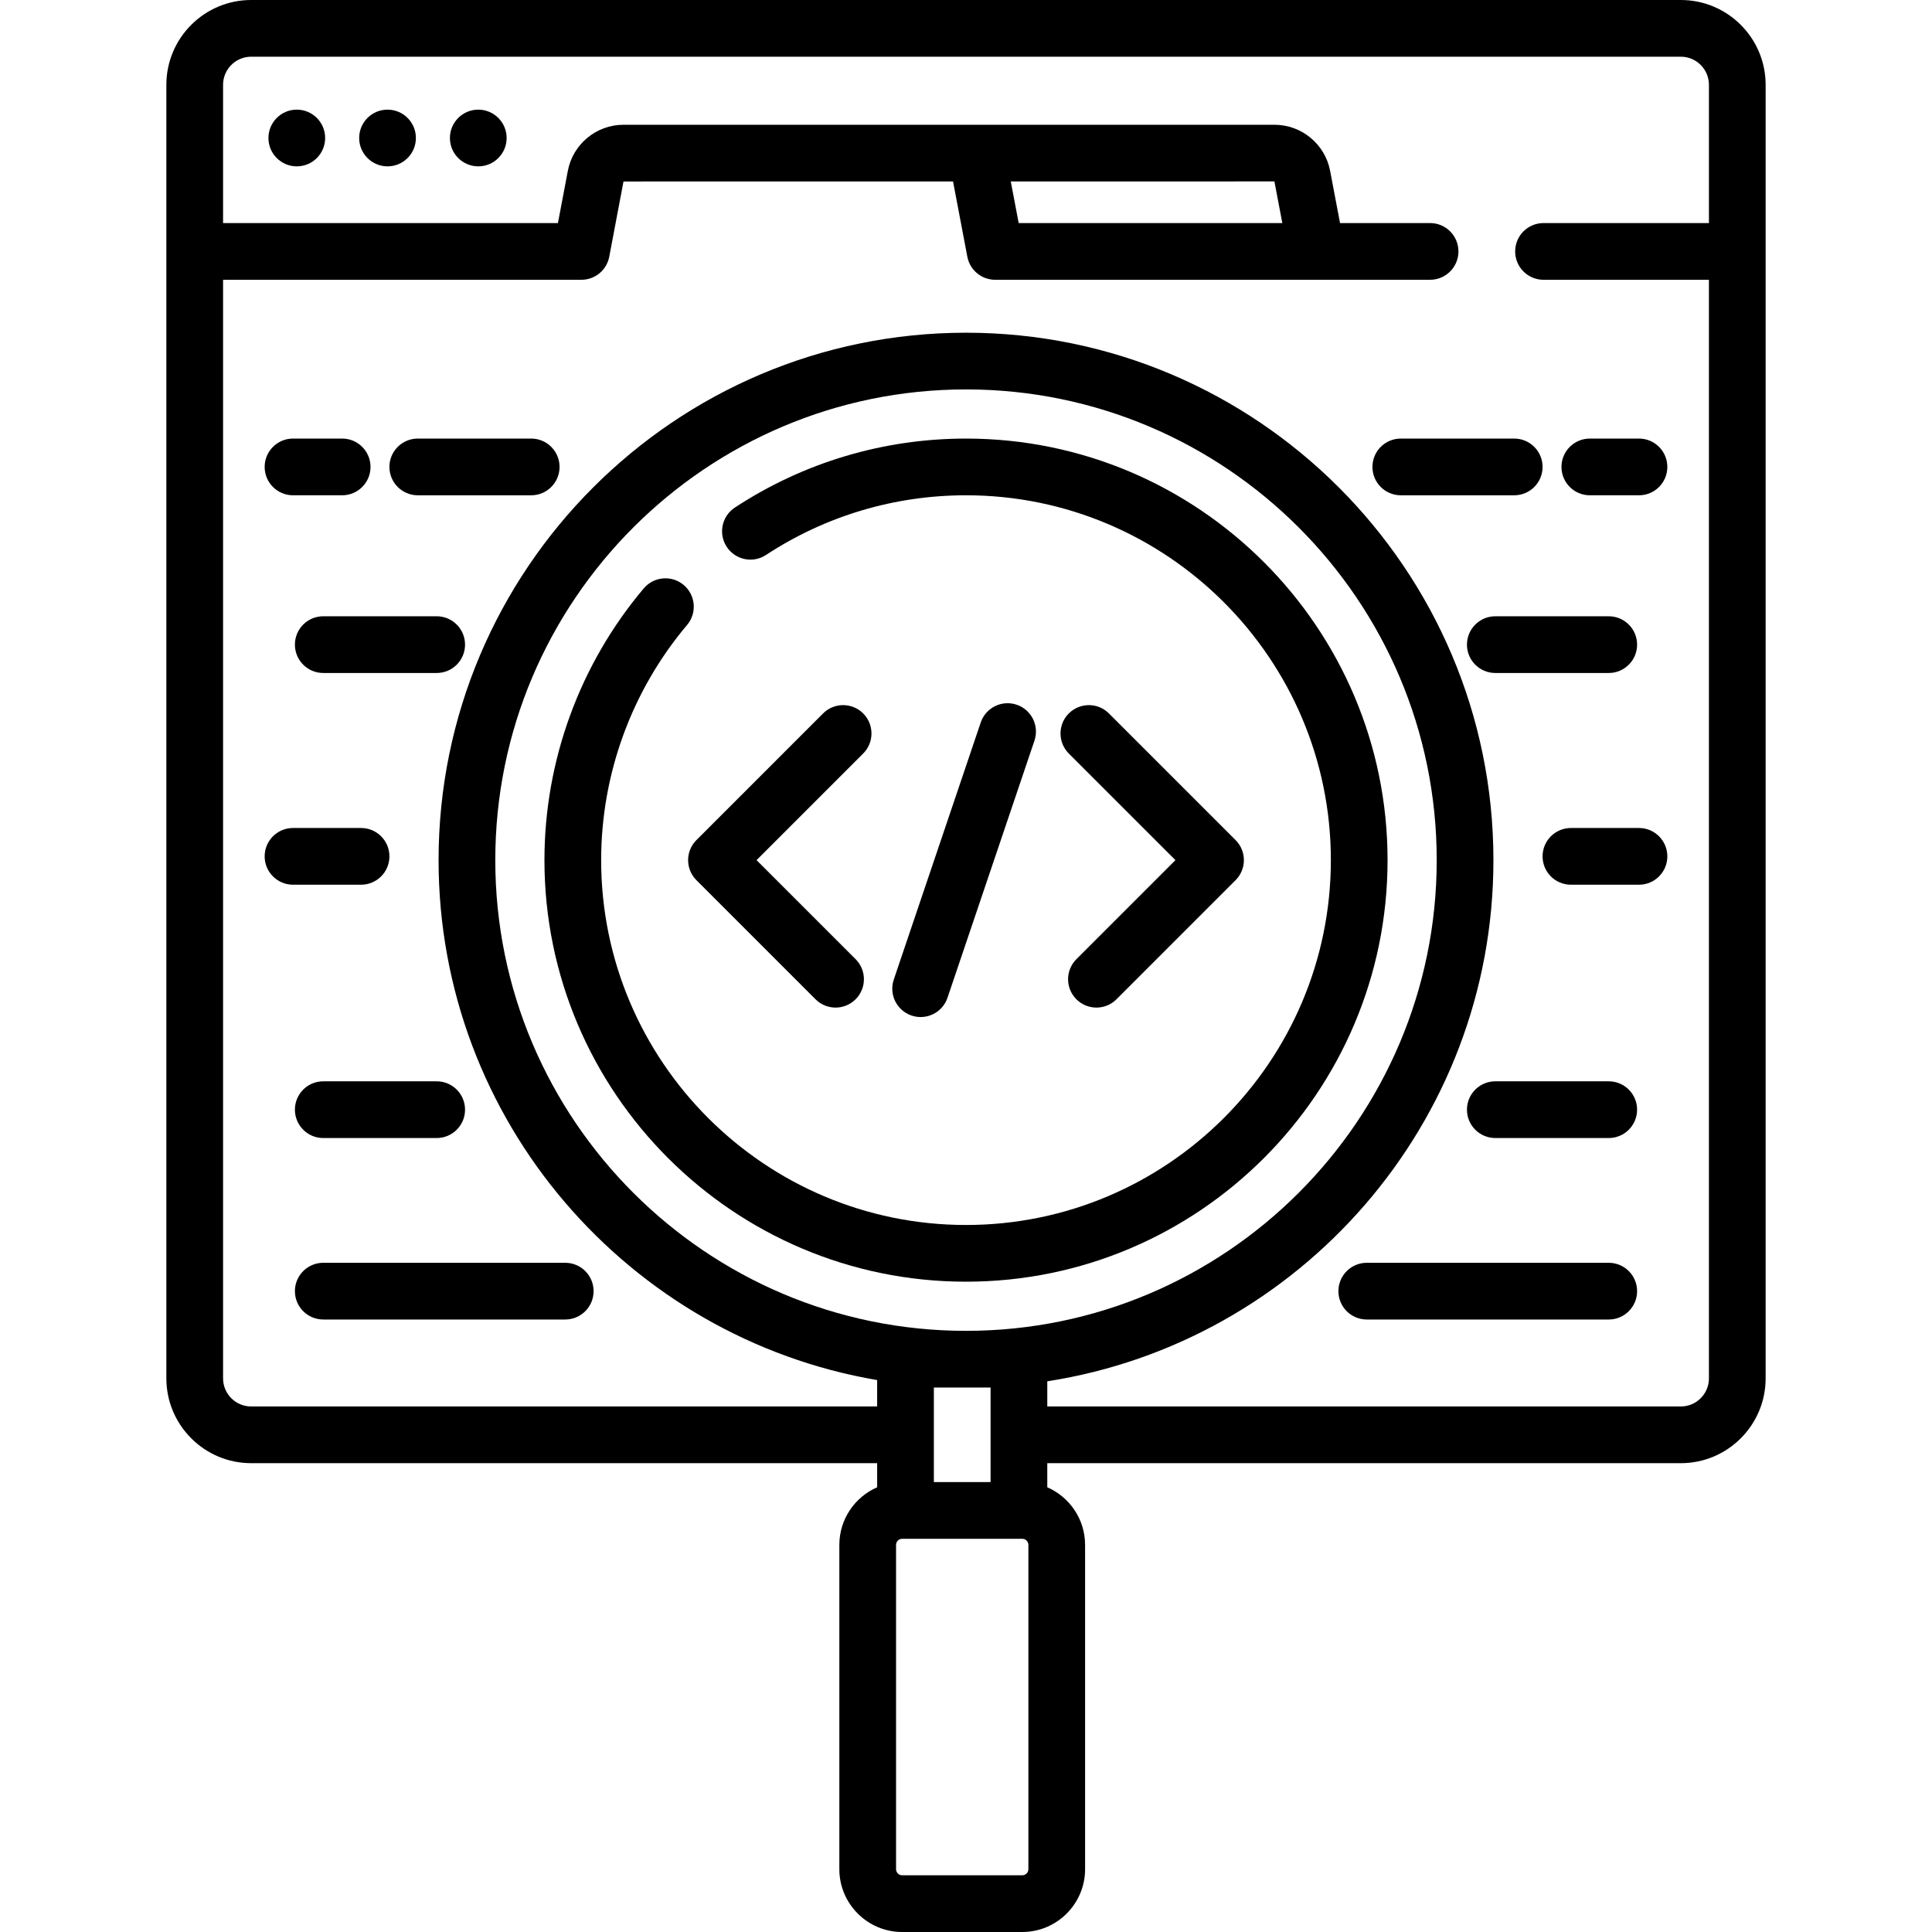 <?xml version="1.0" encoding="iso-8859-1"?>
<!-- Generator: Adobe Illustrator 19.0.0, SVG Export Plug-In . SVG Version: 6.00 Build 0)  -->
<svg version="1.1" id="Capa_1" xmlns="http://www.w3.org/2000/svg" xmlns:xlink="http://www.w3.org/1999/xlink" x="0px" y="0px"
	 viewBox="0 0 512.001 512.001" style="enable-background:new 0 0 512.001 512.001;" xml:space="preserve">
<g>
	<g>
		<g>
			<path d="M256.001,116.227c-21.863,0-43.045,6.323-61.257,18.286c-3.469,2.279-4.434,6.938-2.154,10.407
				c2.278,3.469,6.939,4.435,10.407,2.154c15.753-10.348,34.081-15.818,53.004-15.818c53.314,0,96.689,43.375,96.689,96.689
				c0,53.314-43.375,96.689-96.689,96.689s-96.689-43.375-96.689-96.689c0-22.792,8.088-44.926,22.773-62.323
				c2.677-3.171,2.275-7.912-0.896-10.59c-3.171-2.676-7.911-2.275-10.59,0.896c-16.971,20.103-26.317,45.68-26.317,72.017
				c0,61.601,50.117,111.718,111.718,111.718s111.718-50.117,111.718-111.718S317.602,116.227,256.001,116.227z"/>
			<circle cx="78.654" cy="36.571" r="7.515"/>
			<circle cx="102.701" cy="36.571" r="7.515"/>
			<circle cx="126.748" cy="36.571" r="7.515"/>
			<path d="M445.441,0H66.561C54.168,0,44.087,10.082,44.087,22.474v342.81c0,12.392,10.082,22.474,22.474,22.474h165.894v6.388
				c-5.891,2.567-10.02,8.446-10.02,15.272v85.936c0,9.18,7.469,16.648,16.648,16.648h31.83c9.18,0,16.648-7.469,16.648-16.648
				v-85.936c0-6.825-4.129-12.705-10.02-15.272v-6.388h167.898c12.392,0,22.474-10.082,22.474-22.474V22.474
				C467.914,10.082,457.833,0,445.441,0z M272.533,495.352c0,0.894-0.726,1.619-1.619,1.619h-31.83
				c-0.894,0-1.619-0.726-1.619-1.619v-85.936c0-0.894,0.726-1.619,1.619-1.619h31.83c0.894,0,1.619,0.726,1.619,1.619V495.352z
				 M247.484,392.767v-25.049h15.029v25.049H247.484z M256.001,352.689c-68.783,0-124.744-55.96-124.744-124.744
				s55.96-124.744,124.744-124.744s124.744,55.96,124.744,124.744S324.784,352.689,256.001,352.689z M452.885,59.115h-43.836
				c-4.151,0-7.515,3.364-7.515,7.515s3.364,7.515,7.515,7.515h43.836v291.139c0,4.105-3.34,7.445-7.445,7.445H277.543v-6.668
				c66.881-10.39,118.231-68.367,118.231-138.115c0-77.072-62.701-139.773-139.773-139.773s-139.773,62.701-139.773,139.773
				c0,69.049,50.327,126.563,116.227,137.789v6.994H66.561c-4.105,0-7.445-3.34-7.445-7.445V74.145h94.962
				c3.61,0,6.709-2.567,7.382-6.114l3.774-19.937l86.97-0.01c0.121,0.006,0.242,0.01,0.366,0.01l3.784,19.937
				c0.673,3.547,3.773,6.114,7.382,6.114h115.253c4.151,0,7.515-3.364,7.515-7.515s-3.364-7.515-7.515-7.515h-23.864l-2.626-13.834
				c-1.343-7.079-7.548-12.217-14.753-12.217H165.235c-7.206,0-13.411,5.139-14.753,12.217l-2.626,13.834h-88.74V22.474
				c0-4.105,3.339-7.445,7.445-7.445h378.88c4.105,0,7.445,3.34,7.445,7.445V59.115z M339.829,59.115h-69.868l-2.092-11.025
				l69.866-0.012v0.003c0,0.001,0,0.002,0,0.002L339.829,59.115z"/>
			<path d="M228.751,189.065c-2.936-2.934-7.693-2.934-10.628,0l-33.566,33.566c-2.935,2.936-2.935,7.693,0,10.628l31.562,31.562
				c1.468,1.467,3.392,2.2,5.314,2.2c1.923,0,3.847-0.733,5.314-2.2c2.935-2.936,2.935-7.693,0-10.628l-26.25-26.247l28.252-28.251
				C231.685,196.758,231.685,192.001,228.751,189.065z"/>
			<path d="M285.254,264.821c1.468,1.467,3.392,2.2,5.314,2.2s3.846-0.733,5.314-2.2l31.562-31.562
				c2.935-2.936,2.935-7.693,0-10.628l-33.566-33.566c-2.936-2.934-7.693-2.934-10.628,0c-2.935,2.936-2.935,7.693,0,10.628
				l28.252,28.251l-26.248,26.247C282.32,257.128,282.32,261.885,285.254,264.821z"/>
			<path d="M243.978,269.528c3.133,0,6.058-1.976,7.118-5.109l23.045-68.133c1.33-3.932-0.779-8.197-4.71-9.527
				c-3.933-1.331-8.197,0.778-9.527,4.71l-23.045,68.133c-1.33,3.932,0.779,8.197,4.71,9.527
				C242.368,269.4,243.179,269.528,243.978,269.528z"/>
			<path d="M77.652,131.256h13.025c4.151,0,7.515-3.364,7.515-7.515c0-4.151-3.364-7.515-7.515-7.515H77.652
				c-4.151,0-7.515,3.364-7.515,7.515C70.137,127.893,73.501,131.256,77.652,131.256z"/>
			<path d="M140.775,116.227h-30.059c-4.151,0-7.515,3.364-7.515,7.515c0,4.151,3.364,7.515,7.515,7.515h30.059
				c4.151,0,7.515-3.364,7.515-7.515C148.29,119.591,144.927,116.227,140.775,116.227z"/>
			<path d="M115.727,163.319H85.668c-4.151,0-7.515,3.364-7.515,7.515c0,4.151,3.364,7.515,7.515,7.515h30.059
				c4.151,0,7.515-3.364,7.515-7.515C123.241,166.683,119.878,163.319,115.727,163.319z"/>
			<path d="M85.668,286.56c-4.151,0-7.515,3.364-7.515,7.515c0,4.151,3.364,7.515,7.515,7.515h30.059
				c4.151,0,7.515-3.364,7.515-7.515c0-4.151-3.364-7.515-7.515-7.515H85.668z"/>
			<path d="M78.153,342.168c0,4.151,3.364,7.515,7.515,7.515h64.125c4.151,0,7.515-3.364,7.515-7.515
				c0-4.151-3.364-7.515-7.515-7.515H85.668C81.517,334.654,78.153,338.017,78.153,342.168z"/>
			<path d="M103.202,226.943c0-4.151-3.364-7.515-7.515-7.515H77.652c-4.151,0-7.515,3.364-7.515,7.515s3.364,7.515,7.515,7.515
				h18.035C99.839,234.458,103.202,231.094,103.202,226.943z"/>
			<path d="M421.323,131.256h13.025c4.151,0,7.515-3.364,7.515-7.515c0-4.151-3.364-7.515-7.515-7.515h-13.025
				c-4.151,0-7.515,3.364-7.515,7.515C413.809,127.893,417.172,131.256,421.323,131.256z"/>
			<path d="M371.226,116.227c-4.151,0-7.515,3.364-7.515,7.515c0,4.151,3.364,7.515,7.515,7.515h30.059
				c4.151,0,7.515-3.364,7.515-7.515c0-4.151-3.364-7.515-7.515-7.515H371.226z"/>
			<path d="M388.76,170.834c0,4.151,3.364,7.515,7.515,7.515h30.059c4.151,0,7.515-3.364,7.515-7.515
				c0-4.151-3.364-7.515-7.515-7.515h-30.059C392.123,163.319,388.76,166.683,388.76,170.834z"/>
			<path d="M426.333,286.56h-30.059c-4.151,0-7.515,3.364-7.515,7.515c0,4.151,3.364,7.515,7.515,7.515h30.059
				c4.151,0,7.515-3.364,7.515-7.515C433.848,289.923,430.484,286.56,426.333,286.56z"/>
			<path d="M426.333,334.654h-64.125c-4.151,0-7.515,3.364-7.515,7.515c0,4.151,3.364,7.515,7.515,7.515h64.125
				c4.151,0,7.515-3.364,7.515-7.515C433.848,338.017,430.484,334.654,426.333,334.654z"/>
			<path d="M434.349,219.429h-18.035c-4.151,0-7.515,3.364-7.515,7.515s3.364,7.515,7.515,7.515h18.035
				c4.151,0,7.515-3.364,7.515-7.515S438.5,219.429,434.349,219.429z"/>
		</g>
	</g>
</g>
<g>
</g>
<g>
</g>
<g>
</g>
<g>
</g>
<g>
</g>
<g>
</g>
<g>
</g>
<g>
</g>
<g>
</g>
<g>
</g>
<g>
</g>
<g>
</g>
<g>
</g>
<g>
</g>
<g>
</g>
</svg>
